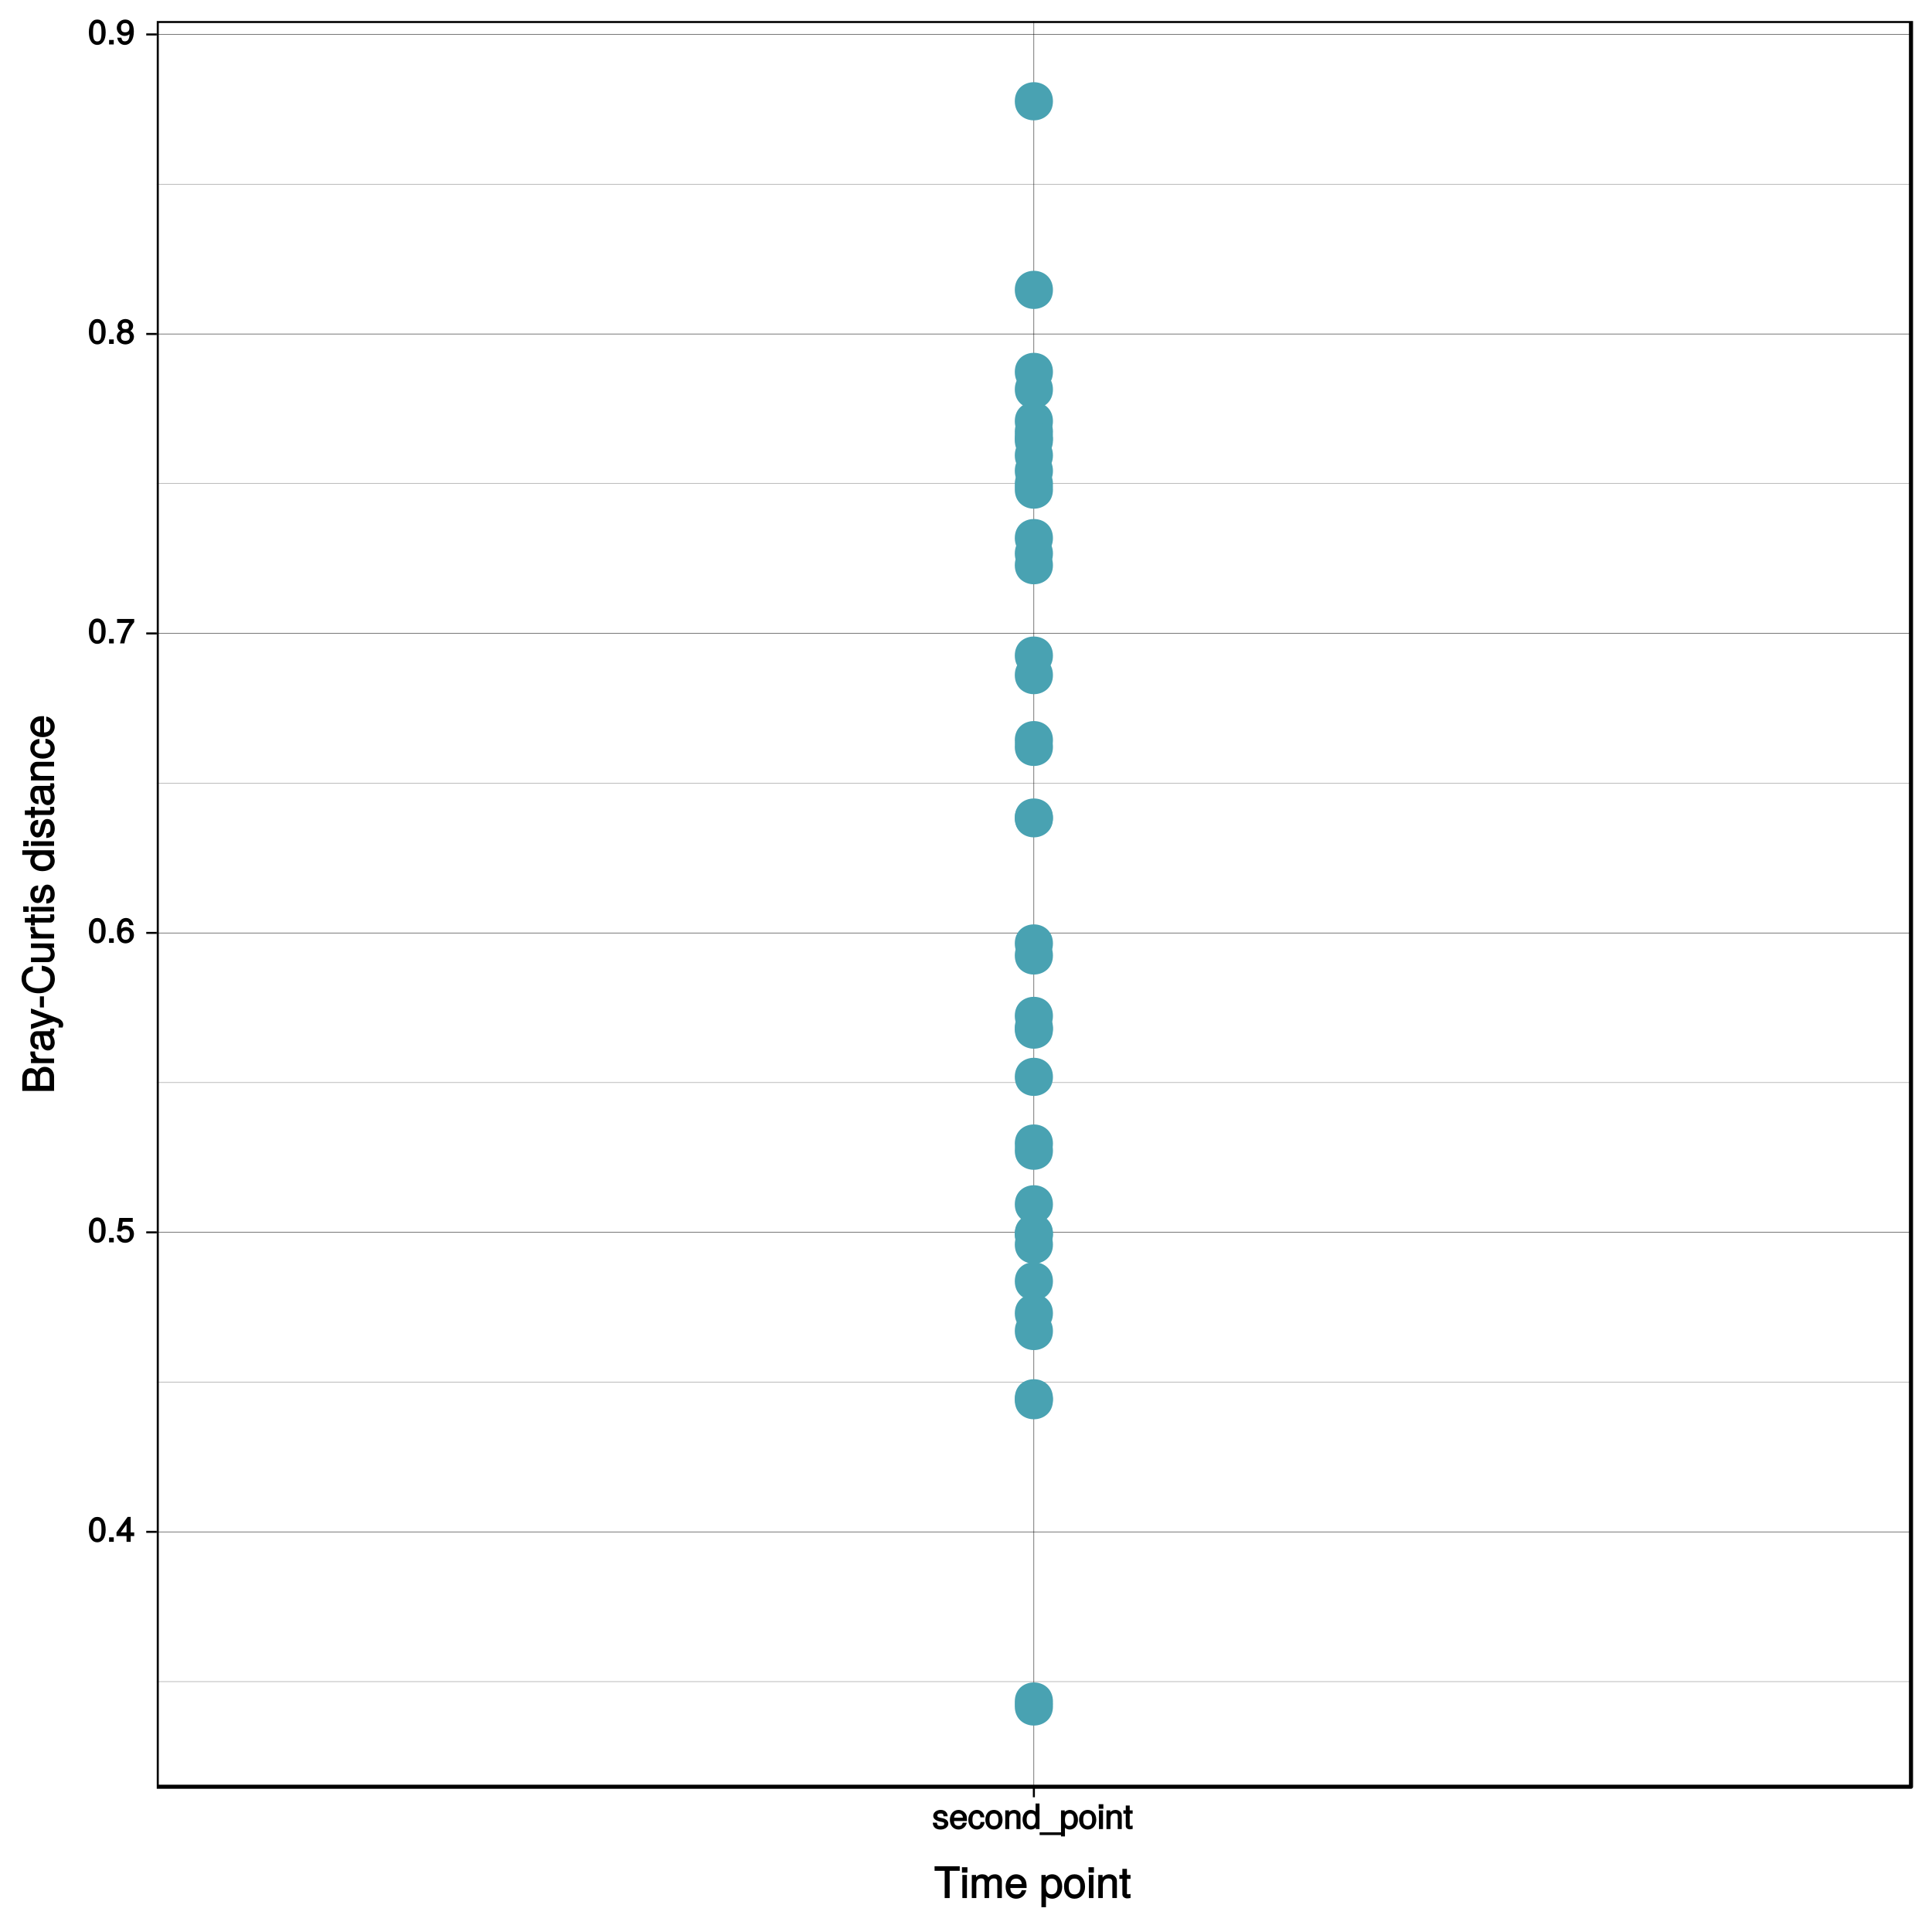 <?xml version="1.0" encoding="UTF-8"?>
<svg xmlns="http://www.w3.org/2000/svg" xmlns:xlink="http://www.w3.org/1999/xlink" width="504pt" height="504pt" viewBox="0 0 504 504" version="1.1">
<defs>
<g>
<symbol overflow="visible" id="glyph0-0">
<path style="stroke:none;" d=""/>
</symbol>
<symbol overflow="visible" id="glyph0-1">
<path style="stroke:none;" d="M 4.609 -3.125 C 4.609 -5.297 3.781 -6.5 2.422 -6.5 C 1.078 -6.5 0.219 -5.281 0.219 -3.188 C 0.219 -1.078 1.078 0.125 2.422 0.125 C 3.734 0.125 4.609 -1.078 4.609 -3.125 Z M 3.516 -3.203 C 3.516 -1.438 3.266 -0.781 2.406 -0.781 C 1.578 -0.781 1.312 -1.469 1.312 -3.172 C 1.312 -4.875 1.578 -5.547 2.422 -5.547 C 3.25 -5.547 3.516 -4.875 3.516 -3.203 Z M 3.516 -3.203 "/>
</symbol>
<symbol overflow="visible" id="glyph0-2">
<path style="stroke:none;" d="M 1.828 -0.125 L 1.828 -1.172 L 0.609 -1.172 L 0.609 0 L 1.828 0 Z M 1.828 -0.125 "/>
</symbol>
<symbol overflow="visible" id="glyph0-3">
<path style="stroke:none;" d="M 4.719 -1.625 L 4.719 -2.453 L 3.797 -2.453 L 3.797 -6.5 L 3 -6.5 L 0.094 -2.469 L 0.094 -1.5 L 2.719 -1.5 L 2.719 0 L 3.797 0 L 3.797 -1.5 L 4.719 -1.5 Z M 2.875 -2.453 L 1.203 -2.453 L 2.984 -4.953 L 2.719 -5.047 L 2.719 -2.453 Z M 2.875 -2.453 "/>
</symbol>
<symbol overflow="visible" id="glyph0-4">
<path style="stroke:none;" d="M 4.656 -2.203 C 4.656 -3.438 3.688 -4.375 2.5 -4.375 C 2.062 -4.375 1.594 -4.219 1.547 -4.188 L 1.719 -5.344 L 4.344 -5.344 L 4.344 -6.375 L 0.828 -6.375 L 0.328 -2.844 L 1.281 -2.844 C 1.688 -3.312 1.875 -3.422 2.359 -3.422 C 3.188 -3.422 3.562 -3.016 3.562 -2.094 C 3.562 -1.203 3.203 -0.812 2.359 -0.812 C 1.688 -0.812 1.422 -1.031 1.203 -1.859 L 0.125 -1.859 C 0.406 -0.5 1.266 0.125 2.375 0.125 C 3.641 0.125 4.656 -0.875 4.656 -2.203 Z M 4.656 -2.203 "/>
</symbol>
<symbol overflow="visible" id="glyph0-5">
<path style="stroke:none;" d="M 4.656 -2.062 C 4.656 -3.234 3.719 -4.141 2.609 -4.141 C 1.984 -4.141 1.391 -3.875 1.062 -3.406 L 1.312 -3.312 C 1.328 -4.844 1.672 -5.547 2.562 -5.547 C 3.109 -5.547 3.328 -5.344 3.469 -4.609 L 4.547 -4.609 C 4.375 -5.766 3.562 -6.5 2.609 -6.5 C 1.156 -6.5 0.219 -5.141 0.219 -2.969 C 0.219 -1.031 1.047 0.125 2.469 0.125 C 3.656 0.125 4.656 -0.844 4.656 -2.062 Z M 3.562 -2 C 3.562 -1.219 3.188 -0.812 2.484 -0.812 C 1.766 -0.812 1.359 -1.25 1.359 -2.047 C 1.359 -2.828 1.734 -3.188 2.5 -3.188 C 3.25 -3.188 3.562 -2.844 3.562 -2 Z M 3.562 -2 "/>
</symbol>
<symbol overflow="visible" id="glyph0-6">
<path style="stroke:none;" d="M 4.719 -5.594 L 4.719 -6.375 L 0.25 -6.375 L 0.25 -5.344 L 3.469 -5.344 C 2.422 -4 1.5 -2.078 1.016 0 L 2.156 0 C 2.531 -2.141 3.375 -3.938 4.719 -5.547 Z M 4.719 -5.594 "/>
</symbol>
<symbol overflow="visible" id="glyph0-7">
<path style="stroke:none;" d="M 4.656 -1.891 C 4.656 -2.594 4.156 -3.203 3.719 -3.422 C 4.188 -3.703 4.438 -4.109 4.438 -4.703 C 4.438 -5.688 3.531 -6.5 2.422 -6.5 C 1.312 -6.5 0.391 -5.688 0.391 -4.703 C 0.391 -4.125 0.641 -3.719 1.125 -3.422 C 0.672 -3.203 0.172 -2.594 0.172 -1.906 C 0.172 -0.75 1.188 0.125 2.422 0.125 C 3.656 0.125 4.656 -0.75 4.656 -1.891 Z M 3.344 -4.688 C 3.344 -4.109 3.062 -3.859 2.422 -3.859 C 1.766 -3.859 1.484 -4.109 1.484 -4.703 C 1.484 -5.297 1.766 -5.547 2.422 -5.547 C 3.078 -5.547 3.344 -5.297 3.344 -4.688 Z M 3.562 -1.875 C 3.562 -1.141 3.188 -0.812 2.406 -0.812 C 1.641 -0.812 1.266 -1.156 1.266 -1.875 C 1.266 -2.609 1.641 -2.938 2.422 -2.938 C 3.188 -2.938 3.562 -2.609 3.562 -1.875 Z M 3.562 -1.875 "/>
</symbol>
<symbol overflow="visible" id="glyph0-8">
<path style="stroke:none;" d="M 4.625 -3.391 C 4.625 -5.344 3.797 -6.5 2.375 -6.5 C 1.188 -6.5 0.172 -5.531 0.172 -4.297 C 0.172 -3.141 1.125 -2.219 2.25 -2.219 C 2.844 -2.219 3.375 -2.469 3.781 -2.953 L 3.516 -3.047 C 3.516 -1.531 3.172 -0.812 2.281 -0.812 C 1.734 -0.812 1.516 -1.031 1.359 -1.766 L 0.297 -1.766 C 0.453 -0.609 1.281 0.125 2.234 0.125 C 3.688 0.125 4.625 -1.234 4.625 -3.391 Z M 3.469 -4.312 C 3.469 -3.547 3.094 -3.172 2.344 -3.172 C 1.594 -3.172 1.281 -3.531 1.281 -4.359 C 1.281 -5.156 1.656 -5.562 2.359 -5.562 C 3.094 -5.562 3.469 -5.125 3.469 -4.312 Z M 3.469 -4.312 "/>
</symbol>
<symbol overflow="visible" id="glyph0-9">
<path style="stroke:none;" d="M 4.188 -1.422 C 4.188 -2.109 3.656 -2.594 2.734 -2.812 L 2.031 -2.969 C 1.438 -3.109 1.328 -3.172 1.328 -3.5 C 1.328 -3.922 1.562 -4.062 2.156 -4.062 C 2.75 -4.062 2.906 -3.938 2.922 -3.328 L 4 -3.328 C 4 -4.359 3.25 -5 2.188 -5 C 1.109 -5 0.25 -4.312 0.25 -3.469 C 0.25 -2.75 0.781 -2.266 1.875 -2 L 2.562 -1.844 C 3.062 -1.719 3.109 -1.703 3.109 -1.359 C 3.109 -0.938 2.844 -0.812 2.203 -0.812 C 1.547 -0.812 1.312 -0.828 1.203 -1.672 L 0.125 -1.672 C 0.172 -0.469 0.938 0.125 2.141 0.125 C 3.297 0.125 4.188 -0.531 4.188 -1.422 Z M 4.188 -1.422 "/>
</symbol>
<symbol overflow="visible" id="glyph0-10">
<path style="stroke:none;" d="M 4.656 -2.219 C 4.656 -2.891 4.609 -3.312 4.484 -3.656 C 4.172 -4.422 3.328 -5 2.469 -5 C 1.172 -5 0.188 -3.922 0.188 -2.406 C 0.188 -0.891 1.156 0.125 2.453 0.125 C 3.5 0.125 4.375 -0.594 4.594 -1.656 L 3.562 -1.656 C 3.312 -0.922 3.062 -0.812 2.469 -0.812 C 1.703 -0.812 1.281 -1.172 1.266 -2.094 L 4.656 -2.094 Z M 3.828 -2.781 C 3.828 -2.781 3.609 -2.938 3.641 -2.953 L 1.297 -2.953 C 1.344 -3.641 1.719 -4.062 2.453 -4.062 C 3.172 -4.062 3.578 -3.594 3.578 -2.875 Z M 3.828 -2.781 "/>
</symbol>
<symbol overflow="visible" id="glyph0-11">
<path style="stroke:none;" d="M 4.203 -1.844 L 3.328 -1.844 C 3.172 -0.969 2.953 -0.812 2.328 -0.812 C 1.516 -0.812 1.188 -1.297 1.188 -2.391 C 1.188 -3.547 1.516 -4.062 2.312 -4.062 C 2.922 -4.062 3.156 -3.828 3.266 -3.062 L 4.297 -3.062 C 4.203 -4.312 3.359 -5 2.328 -5 C 1.078 -5 0.109 -3.922 0.109 -2.391 C 0.109 -0.906 1.062 0.125 2.312 0.125 C 3.406 0.125 4.25 -0.656 4.359 -1.844 Z M 4.203 -1.844 "/>
</symbol>
<symbol overflow="visible" id="glyph0-12">
<path style="stroke:none;" d="M 4.641 -2.406 C 4.641 -4 3.719 -5 2.391 -5 C 1.094 -5 0.156 -3.984 0.156 -2.438 C 0.156 -0.891 1.094 0.125 2.406 0.125 C 3.688 0.125 4.641 -0.891 4.641 -2.406 Z M 3.562 -2.406 C 3.562 -1.328 3.203 -0.812 2.406 -0.812 C 1.578 -0.812 1.234 -1.312 1.234 -2.438 C 1.234 -3.547 1.578 -4.062 2.406 -4.062 C 3.234 -4.062 3.562 -3.547 3.562 -2.406 Z M 3.562 -2.406 "/>
</symbol>
<symbol overflow="visible" id="glyph0-13">
<path style="stroke:none;" d="M 4.438 -0.125 L 4.438 -3.609 C 4.438 -4.375 3.719 -5 2.828 -5 C 2.141 -5 1.578 -4.703 1.172 -4.062 L 1.438 -3.969 L 1.438 -4.875 L 0.453 -4.875 L 0.453 0 L 1.5 0 L 1.5 -2.672 C 1.5 -3.609 1.859 -4.094 2.609 -4.094 C 3.188 -4.094 3.391 -3.875 3.391 -3.328 L 3.391 0 L 4.438 0 Z M 4.438 -0.125 "/>
</symbol>
<symbol overflow="visible" id="glyph0-14">
<path style="stroke:none;" d="M 4.5 -0.125 L 4.5 -6.672 L 3.469 -6.672 L 3.469 -4.156 L 3.734 -4.25 C 3.422 -4.719 2.828 -5 2.203 -5 C 1.016 -5 0.078 -3.953 0.078 -2.484 C 0.078 -0.922 1 0.125 2.234 0.125 C 2.875 0.125 3.406 -0.141 3.812 -0.719 L 3.547 -0.812 L 3.547 0 L 4.5 0 Z M 3.469 -2.422 C 3.469 -1.359 3.109 -0.812 2.344 -0.812 C 1.531 -0.812 1.141 -1.359 1.141 -2.438 C 1.141 -3.516 1.531 -4.062 2.328 -4.062 C 3.125 -4.062 3.469 -3.484 3.469 -2.422 Z M 3.469 -2.422 "/>
</symbol>
<symbol overflow="visible" id="glyph0-15">
<path style="stroke:none;" d="M 5.234 1.422 L 5.234 0.859 L -0.359 0.859 L -0.359 1.562 L 5.234 1.562 Z M 5.234 1.422 "/>
</symbol>
<symbol overflow="visible" id="glyph0-16">
<path style="stroke:none;" d="M 4.75 -2.391 C 4.75 -3.938 3.844 -5 2.625 -5 C 2 -5 1.375 -4.688 1.031 -4.141 L 1.297 -4.047 L 1.297 -4.875 L 0.328 -4.875 L 0.328 1.922 L 1.359 1.922 L 1.359 -0.688 L 1.094 -0.594 C 1.484 -0.109 2.031 0.125 2.625 0.125 C 3.812 0.125 4.75 -0.922 4.75 -2.391 Z M 3.672 -2.406 C 3.672 -1.359 3.297 -0.812 2.5 -0.812 C 1.719 -0.812 1.359 -1.312 1.359 -2.406 C 1.359 -3.484 1.719 -4.062 2.5 -4.062 C 3.312 -4.062 3.672 -3.516 3.672 -2.406 Z M 3.672 -2.406 "/>
</symbol>
<symbol overflow="visible" id="glyph0-17">
<path style="stroke:none;" d="M 1.5 -0.125 L 1.5 -4.875 L 0.453 -4.875 L 0.453 0 L 1.5 0 Z M 1.594 -5.438 L 1.594 -6.484 L 0.375 -6.484 L 0.375 -5.297 L 1.594 -5.297 Z M 1.594 -5.438 "/>
</symbol>
<symbol overflow="visible" id="glyph0-18">
<path style="stroke:none;" d="M 2.391 -0.125 L 2.391 -0.922 C 2.141 -0.859 2.016 -0.844 1.875 -0.844 C 1.562 -0.844 1.625 -0.797 1.625 -1.125 L 1.625 -4.016 L 2.391 -4.016 L 2.391 -4.875 L 1.625 -4.875 L 1.625 -6.141 L 0.594 -6.141 L 0.594 -4.875 L -0.031 -4.875 L -0.031 -4.016 L 0.594 -4.016 L 0.594 -0.797 C 0.594 -0.328 1.062 0.062 1.641 0.062 C 1.812 0.062 1.984 0.047 2.391 -0.031 Z M 2.391 -0.125 "/>
</symbol>
<symbol overflow="visible" id="glyph1-0">
<path style="stroke:none;" d=""/>
</symbol>
<symbol overflow="visible" id="glyph1-1">
<path style="stroke:none;" d="M 6.656 -7.25 L 6.656 -8.297 L 0.094 -8.297 L 0.094 -7.109 L 2.734 -7.109 L 2.734 0 L 4.031 0 L 4.031 -7.109 L 6.656 -7.109 Z M 6.656 -7.25 "/>
</symbol>
<symbol overflow="visible" id="glyph1-2">
<path style="stroke:none;" d="M 1.812 -0.125 L 1.812 -6.031 L 0.625 -6.031 L 0.625 0 L 1.812 0 Z M 1.938 -6.766 L 1.938 -8.047 L 0.516 -8.047 L 0.516 -6.641 L 1.938 -6.641 Z M 1.938 -6.766 "/>
</symbol>
<symbol overflow="visible" id="glyph1-3">
<path style="stroke:none;" d="M 8.484 -0.125 L 8.484 -4.453 C 8.484 -5.484 7.781 -6.203 6.703 -6.203 C 5.938 -6.203 5.375 -5.922 4.953 -5.406 C 4.688 -5.891 4.141 -6.203 3.391 -6.203 C 2.625 -6.203 2.016 -5.875 1.516 -5.188 L 1.75 -5.078 L 1.75 -6.031 L 0.641 -6.031 L 0.641 0 L 1.828 0 L 1.828 -3.75 C 1.828 -4.594 2.297 -5.125 3.047 -5.125 C 3.734 -5.125 3.969 -4.844 3.969 -4.109 L 3.969 0 L 5.156 0 L 5.156 -3.75 C 5.156 -4.594 5.641 -5.125 6.391 -5.125 C 7.062 -5.125 7.297 -4.828 7.297 -4.109 L 7.297 0 L 8.484 0 Z M 8.484 -0.125 "/>
</symbol>
<symbol overflow="visible" id="glyph1-4">
<path style="stroke:none;" d="M 5.781 -2.75 C 5.781 -3.594 5.703 -4.109 5.547 -4.547 C 5.172 -5.484 4.156 -6.203 3.078 -6.203 C 1.469 -6.203 0.297 -4.875 0.297 -2.984 C 0.297 -1.094 1.438 0.172 3.062 0.172 C 4.375 0.172 5.422 -0.719 5.672 -2.031 L 4.5 -2.031 C 4.203 -1.125 3.828 -0.953 3.094 -0.953 C 2.141 -0.953 1.547 -1.438 1.531 -2.625 L 5.781 -2.625 Z M 4.75 -3.469 C 4.75 -3.469 4.562 -3.625 4.578 -3.641 L 1.562 -3.641 C 1.625 -4.516 2.141 -5.078 3.062 -5.078 C 3.969 -5.078 4.516 -4.469 4.516 -3.562 Z M 4.75 -3.469 "/>
</symbol>
<symbol overflow="visible" id="glyph1-5">
<path style="stroke:none;" d=""/>
</symbol>
<symbol overflow="visible" id="glyph1-6">
<path style="stroke:none;" d="M 5.891 -2.953 C 5.891 -4.891 4.812 -6.203 3.281 -6.203 C 2.5 -6.203 1.766 -5.812 1.344 -5.125 L 1.578 -5.031 L 1.578 -6.031 L 0.469 -6.031 L 0.469 2.391 L 1.656 2.391 L 1.656 -0.828 L 1.422 -0.719 C 1.906 -0.125 2.547 0.172 3.281 0.172 C 4.781 0.172 5.891 -1.125 5.891 -2.953 Z M 4.656 -2.984 C 4.656 -1.672 4.125 -0.969 3.125 -0.969 C 2.156 -0.969 1.656 -1.609 1.656 -2.969 C 1.656 -4.328 2.156 -5.078 3.125 -5.078 C 4.141 -5.078 4.656 -4.359 4.656 -2.984 Z M 4.656 -2.984 "/>
</symbol>
<symbol overflow="visible" id="glyph1-7">
<path style="stroke:none;" d="M 5.734 -2.969 C 5.734 -4.969 4.656 -6.203 2.984 -6.203 C 1.375 -6.203 0.25 -4.953 0.25 -3.016 C 0.25 -1.078 1.359 0.172 3 0.172 C 4.625 0.172 5.734 -1.078 5.734 -2.969 Z M 4.516 -2.984 C 4.516 -1.625 4.016 -0.953 3 -0.953 C 1.984 -0.953 1.484 -1.609 1.484 -3.016 C 1.484 -4.406 1.984 -5.078 3 -5.078 C 4.031 -5.078 4.516 -4.406 4.516 -2.984 Z M 4.516 -2.984 "/>
</symbol>
<symbol overflow="visible" id="glyph1-8">
<path style="stroke:none;" d="M 5.484 -0.125 L 5.484 -4.484 C 5.484 -5.438 4.641 -6.203 3.531 -6.203 C 2.672 -6.203 2.031 -5.828 1.516 -5.031 L 1.75 -4.922 L 1.75 -6.031 L 0.625 -6.031 L 0.625 0 L 1.812 0 L 1.812 -3.312 C 1.812 -4.484 2.328 -5.125 3.25 -5.125 C 3.984 -5.125 4.297 -4.812 4.297 -4.125 L 4.297 0 L 5.484 0 Z M 5.484 -0.125 "/>
</symbol>
<symbol overflow="visible" id="glyph1-9">
<path style="stroke:none;" d="M 2.922 -0.125 L 2.922 -1.078 C 2.672 -1.016 2.531 -1 2.359 -1 C 1.953 -1 1.984 -0.969 1.984 -1.375 L 1.984 -5.016 L 2.922 -5.016 L 2.922 -6.031 L 1.984 -6.031 L 1.984 -7.625 L 0.797 -7.625 L 0.797 -6.031 L 0.016 -6.031 L 0.016 -5.016 L 0.797 -5.016 L 0.797 -0.969 C 0.797 -0.391 1.328 0.078 2.047 0.078 C 2.266 0.078 2.484 0.062 2.922 -0.016 Z M 2.922 -0.125 "/>
</symbol>
<symbol overflow="visible" id="glyph2-0">
<path style="stroke:none;" d=""/>
</symbol>
<symbol overflow="visible" id="glyph2-1">
<path style="stroke:none;" d="M -2.422 -6.984 C -3.391 -6.984 -4.109 -6.406 -4.516 -5.391 L -4.234 -5.391 C -4.578 -6.109 -5.297 -6.641 -6.109 -6.641 C -7.281 -6.641 -8.297 -5.641 -8.297 -4.125 L -8.297 -0.719 L 0 -0.719 L 0 -4.484 C 0 -5.922 -1.094 -6.984 -2.422 -6.984 Z M -5.969 -5.328 C -5.156 -5.328 -4.844 -5 -4.844 -3.875 L -4.844 -2.031 L -7.109 -2.031 L -7.109 -3.875 C -7.109 -5 -6.781 -5.328 -5.969 -5.328 Z M -2.406 -5.688 C -1.641 -5.688 -1.172 -5.359 -1.172 -4.391 L -1.172 -2.031 L -3.656 -2.031 L -3.656 -4.391 C -3.656 -5.359 -3.188 -5.688 -2.406 -5.688 Z M -2.406 -5.688 "/>
</symbol>
<symbol overflow="visible" id="glyph2-2">
<path style="stroke:none;" d="M -5.094 -3.656 L -6.156 -3.656 C -6.188 -3.375 -6.203 -3.297 -6.203 -3.172 C -6.203 -2.578 -5.812 -2.031 -4.953 -1.5 L -4.844 -1.734 L -6.031 -1.734 L -6.031 -0.625 L 0 -0.625 L 0 -1.812 L -3.125 -1.812 C -4.422 -1.812 -4.938 -2.109 -4.969 -3.656 Z M -5.094 -3.656 "/>
</symbol>
<symbol overflow="visible" id="glyph2-3">
<path style="stroke:none;" d="M -0.156 -6.016 L -1.016 -6.016 C -0.969 -5.781 -0.969 -5.734 -0.969 -5.688 C -0.969 -5.375 -0.984 -5.328 -1.281 -5.328 L -4.484 -5.328 C -5.516 -5.328 -6.203 -4.438 -6.203 -3.031 C -6.203 -1.625 -5.516 -0.625 -4.062 -0.562 L -4.062 -1.766 C -4.891 -1.844 -5.078 -2.141 -5.078 -2.984 C -5.078 -3.812 -4.906 -4.141 -4.359 -4.141 L -4.109 -4.141 C -3.734 -4.141 -3.703 -4.047 -3.625 -3.328 C -3.453 -2.031 -3.406 -1.828 -3.266 -1.469 C -2.984 -0.797 -2.328 -0.312 -1.625 -0.312 C -0.578 -0.312 0.172 -1.188 0.172 -2.359 C 0.172 -3.094 -0.172 -3.891 -0.531 -4.234 C -0.375 -4.266 0.078 -4.812 0.078 -5.266 C 0.078 -5.438 0.062 -5.594 -0.062 -6.016 Z M -2.125 -4.141 C -1.297 -4.141 -0.906 -3.438 -0.906 -2.547 C -0.906 -1.844 -1.016 -1.547 -1.656 -1.547 C -2.25 -1.547 -2.391 -1.828 -2.531 -2.812 C -2.656 -3.766 -2.703 -3.969 -2.781 -4.141 Z M -2.125 -4.141 "/>
</symbol>
<symbol overflow="visible" id="glyph2-4">
<path style="stroke:none;" d="M -6.031 -5.266 L -6.031 -4.172 L -1.406 -2.531 L -1.406 -2.812 L -6.031 -1.281 L -6.031 -0.031 L -0.109 -2.031 L 0.797 -1.672 C 1.203 -1.516 1.219 -1.469 1.219 -1.078 C 1.219 -0.953 1.203 -0.797 1.141 -0.453 L 2.203 -0.453 C 2.328 -0.688 2.391 -0.969 2.391 -1.203 C 2.391 -1.859 1.906 -2.516 1.078 -2.828 L -6.031 -5.438 Z M -6.031 -5.266 "/>
</symbol>
<symbol overflow="visible" id="glyph2-5">
<path style="stroke:none;" d="M -2.766 -3.25 L -3.703 -3.25 L -3.703 -0.359 L -2.641 -0.359 L -2.641 -3.25 Z M -2.766 -3.25 "/>
</symbol>
<symbol overflow="visible" id="glyph2-6">
<path style="stroke:none;" d="M -3.203 -7.453 L -3.203 -6.266 C -1.547 -6 -0.984 -5.516 -0.984 -4.156 C -0.984 -2.562 -2.062 -1.688 -4.062 -1.688 C -6.109 -1.688 -7.312 -2.516 -7.312 -4.062 C -7.312 -5.328 -6.891 -5.844 -5.531 -6.125 L -5.531 -7.438 C -7.422 -7.094 -8.484 -5.953 -8.484 -4.188 C -8.484 -1.766 -6.391 -0.391 -4.047 -0.391 C -1.703 -0.391 0.203 -1.797 0.203 -4.141 C 0.203 -6.109 -0.969 -7.344 -3.203 -7.594 Z M -3.203 -7.453 "/>
</symbol>
<symbol overflow="visible" id="glyph2-7">
<path style="stroke:none;" d="M -0.125 -5.438 L -6.031 -5.438 L -6.031 -4.25 L -2.719 -4.25 C -1.547 -4.25 -0.906 -3.766 -0.906 -2.812 C -0.906 -2.094 -1.203 -1.766 -1.906 -1.766 L -6.031 -1.766 L -6.031 -0.578 L -1.547 -0.578 C -0.578 -0.578 0.172 -1.438 0.172 -2.547 C 0.172 -3.406 -0.172 -4.031 -0.922 -4.562 L -1.016 -4.328 L 0 -4.328 L 0 -5.438 Z M -0.125 -5.438 "/>
</symbol>
<symbol overflow="visible" id="glyph2-8">
<path style="stroke:none;" d="M -0.125 -2.922 L -1.078 -2.922 C -1.016 -2.672 -1 -2.531 -1 -2.359 C -1 -1.953 -0.969 -1.984 -1.375 -1.984 L -5.016 -1.984 L -5.016 -2.922 L -6.031 -2.922 L -6.031 -1.984 L -7.625 -1.984 L -7.625 -0.797 L -6.031 -0.797 L -6.031 -0.016 L -5.016 -0.016 L -5.016 -0.797 L -0.969 -0.797 C -0.391 -0.797 0.078 -1.328 0.078 -2.047 C 0.078 -2.266 0.062 -2.484 -0.016 -2.922 Z M -0.125 -2.922 "/>
</symbol>
<symbol overflow="visible" id="glyph2-9">
<path style="stroke:none;" d="M -0.125 -1.812 L -6.031 -1.812 L -6.031 -0.625 L 0 -0.625 L 0 -1.812 Z M -6.766 -1.938 L -8.047 -1.938 L -8.047 -0.516 L -6.641 -0.516 L -6.641 -1.938 Z M -6.766 -1.938 "/>
</symbol>
<symbol overflow="visible" id="glyph2-10">
<path style="stroke:none;" d="M -1.75 -5.188 C -2.609 -5.188 -3.172 -4.562 -3.453 -3.422 L -3.656 -2.547 C -3.844 -1.797 -3.938 -1.609 -4.344 -1.609 C -4.875 -1.609 -5.078 -1.953 -5.078 -2.688 C -5.078 -3.438 -4.891 -3.688 -4.156 -3.703 L -4.156 -4.953 C -5.422 -4.938 -6.203 -4.062 -6.203 -2.734 C -6.203 -1.391 -5.375 -0.375 -4.297 -0.375 C -3.406 -0.375 -2.844 -0.984 -2.516 -2.344 L -2.297 -3.203 C -2.141 -3.844 -2.094 -3.953 -1.672 -3.953 C -1.141 -3.953 -0.953 -3.547 -0.953 -2.75 C -0.953 -1.922 -1.016 -1.594 -2.031 -1.453 L -2.031 -0.234 C -0.562 -0.281 0.172 -1.172 0.172 -2.672 C 0.172 -4.125 -0.641 -5.188 -1.75 -5.188 Z M -1.75 -5.188 "/>
</symbol>
<symbol overflow="visible" id="glyph2-11">
<path style="stroke:none;" d=""/>
</symbol>
<symbol overflow="visible" id="glyph2-12">
<path style="stroke:none;" d="M -0.125 -5.578 L -8.297 -5.578 L -8.297 -4.391 L -5.172 -4.391 L -5.266 -4.625 C -5.859 -4.234 -6.203 -3.531 -6.203 -2.766 C -6.203 -1.266 -4.906 -0.141 -3.062 -0.141 C -1.125 -0.141 0.172 -1.25 0.172 -2.797 C 0.172 -3.594 -0.172 -4.219 -0.875 -4.719 L -0.984 -4.484 L 0 -4.484 L 0 -5.578 Z M -2.984 -4.391 C -1.656 -4.391 -0.969 -3.891 -0.969 -2.922 C -0.969 -1.906 -1.672 -1.375 -3.016 -1.375 C -4.359 -1.375 -5.078 -1.906 -5.078 -2.922 C -5.078 -3.906 -4.328 -4.391 -2.984 -4.391 Z M -2.984 -4.391 "/>
</symbol>
<symbol overflow="visible" id="glyph2-13">
<path style="stroke:none;" d="M -0.125 -5.484 L -4.484 -5.484 C -5.438 -5.484 -6.203 -4.641 -6.203 -3.531 C -6.203 -2.672 -5.828 -2.031 -5.031 -1.516 L -4.922 -1.75 L -6.031 -1.75 L -6.031 -0.625 L 0 -0.625 L 0 -1.812 L -3.312 -1.812 C -4.484 -1.812 -5.125 -2.328 -5.125 -3.25 C -5.125 -3.984 -4.812 -4.297 -4.125 -4.297 L 0 -4.297 L 0 -5.484 Z M -0.125 -5.484 "/>
</symbol>
<symbol overflow="visible" id="glyph2-14">
<path style="stroke:none;" d="M -2.25 -5.25 L -2.25 -4.203 C -1.188 -4.031 -0.953 -3.703 -0.953 -2.922 C -0.953 -1.906 -1.594 -1.438 -2.953 -1.438 C -4.406 -1.438 -5.078 -1.891 -5.078 -2.891 C -5.078 -3.656 -4.766 -4 -3.828 -4.141 L -3.828 -5.328 C -5.375 -5.203 -6.203 -4.188 -6.203 -2.906 C -6.203 -1.359 -4.875 -0.203 -2.953 -0.203 C -1.094 -0.203 0.172 -1.328 0.172 -2.891 C 0.172 -4.266 -0.797 -5.266 -2.25 -5.391 Z M -2.25 -5.25 "/>
</symbol>
<symbol overflow="visible" id="glyph2-15">
<path style="stroke:none;" d="M -2.75 -5.781 C -3.594 -5.781 -4.109 -5.703 -4.547 -5.547 C -5.484 -5.172 -6.203 -4.156 -6.203 -3.078 C -6.203 -1.469 -4.875 -0.297 -2.984 -0.297 C -1.094 -0.297 0.172 -1.438 0.172 -3.062 C 0.172 -4.375 -0.719 -5.422 -2.031 -5.672 L -2.031 -4.5 C -1.125 -4.203 -0.953 -3.828 -0.953 -3.094 C -0.953 -2.141 -1.438 -1.547 -2.625 -1.531 L -2.625 -5.781 Z M -3.469 -4.75 C -3.469 -4.75 -3.625 -4.562 -3.641 -4.578 L -3.641 -1.562 C -4.516 -1.625 -5.078 -2.141 -5.078 -3.062 C -5.078 -3.969 -4.469 -4.516 -3.562 -4.516 Z M -3.469 -4.75 "/>
</symbol>
</g>
<clipPath id="clip1">
  <path d="M 40.891 5.48 L 499 5.48 L 499 467 L 40.891 467 Z M 40.891 5.48 "/>
</clipPath>
<clipPath id="clip2">
  <path d="M 40.891 438 L 499 438 L 499 439 L 40.891 439 Z M 40.891 438 "/>
</clipPath>
<clipPath id="clip3">
  <path d="M 40.891 360 L 499 360 L 499 361 L 40.891 361 Z M 40.891 360 "/>
</clipPath>
<clipPath id="clip4">
  <path d="M 40.891 282 L 499 282 L 499 283 L 40.891 283 Z M 40.891 282 "/>
</clipPath>
<clipPath id="clip5">
  <path d="M 40.891 204 L 499 204 L 499 205 L 40.891 205 Z M 40.891 204 "/>
</clipPath>
<clipPath id="clip6">
  <path d="M 40.891 126 L 499 126 L 499 127 L 40.891 127 Z M 40.891 126 "/>
</clipPath>
<clipPath id="clip7">
  <path d="M 40.891 48 L 499 48 L 499 49 L 40.891 49 Z M 40.891 48 "/>
</clipPath>
<clipPath id="clip8">
  <path d="M 40.891 399 L 499 399 L 499 400 L 40.891 400 Z M 40.891 399 "/>
</clipPath>
<clipPath id="clip9">
  <path d="M 40.891 321 L 499 321 L 499 322 L 40.891 322 Z M 40.891 321 "/>
</clipPath>
<clipPath id="clip10">
  <path d="M 40.891 243 L 499 243 L 499 244 L 40.891 244 Z M 40.891 243 "/>
</clipPath>
<clipPath id="clip11">
  <path d="M 40.891 165 L 499 165 L 499 166 L 40.891 166 Z M 40.891 165 "/>
</clipPath>
<clipPath id="clip12">
  <path d="M 40.891 87 L 499 87 L 499 88 L 40.891 88 Z M 40.891 87 "/>
</clipPath>
<clipPath id="clip13">
  <path d="M 40.891 8 L 499 8 L 499 10 L 40.891 10 Z M 40.891 8 "/>
</clipPath>
<clipPath id="clip14">
  <path d="M 269 5.48 L 270 5.48 L 270 467 L 269 467 Z M 269 5.48 "/>
</clipPath>
<clipPath id="clip15">
  <path d="M 40.891 5.48 L 499.52 5.48 L 499.52 467 L 40.891 467 Z M 40.891 5.48 "/>
</clipPath>
</defs>
<g id="surface656">
<rect x="0" y="0" width="504" height="504" style="fill:rgb(100%,100%,100%);fill-opacity:1;stroke:none;"/>
<rect x="0" y="0" width="504" height="504" style="fill:rgb(100%,100%,100%);fill-opacity:1;stroke:none;"/>
<path style="fill:none;stroke-width:1.067;stroke-linecap:round;stroke-linejoin:round;stroke:rgb(100%,100%,100%);stroke-opacity:1;stroke-miterlimit:10;" d="M 0 504 L 504 504 L 504 0 L 0 0 Z M 0 504 "/>
<g clip-path="url(#clip1)" clip-rule="nonzero">
<path style=" stroke:none;fill-rule:nonzero;fill:rgb(100%,100%,100%);fill-opacity:1;" d="M 40.891 466.109 L 498.52 466.109 L 498.52 5.48 L 40.891 5.48 Z M 40.891 466.109 "/>
</g>
<g clip-path="url(#clip2)" clip-rule="nonzero">
<path style="fill:none;stroke-width:0.053;stroke-linecap:butt;stroke-linejoin:round;stroke:rgb(0%,0%,0%);stroke-opacity:1;stroke-miterlimit:10;" d="M 40.891 438.676 L 498.52 438.676 "/>
</g>
<g clip-path="url(#clip3)" clip-rule="nonzero">
<path style="fill:none;stroke-width:0.053;stroke-linecap:butt;stroke-linejoin:round;stroke:rgb(0%,0%,0%);stroke-opacity:1;stroke-miterlimit:10;" d="M 40.891 360.551 L 498.52 360.551 "/>
</g>
<g clip-path="url(#clip4)" clip-rule="nonzero">
<path style="fill:none;stroke-width:0.053;stroke-linecap:butt;stroke-linejoin:round;stroke:rgb(0%,0%,0%);stroke-opacity:1;stroke-miterlimit:10;" d="M 40.891 282.43 L 498.52 282.43 "/>
</g>
<g clip-path="url(#clip5)" clip-rule="nonzero">
<path style="fill:none;stroke-width:0.053;stroke-linecap:butt;stroke-linejoin:round;stroke:rgb(0%,0%,0%);stroke-opacity:1;stroke-miterlimit:10;" d="M 40.891 204.305 L 498.52 204.305 "/>
</g>
<g clip-path="url(#clip6)" clip-rule="nonzero">
<path style="fill:none;stroke-width:0.053;stroke-linecap:butt;stroke-linejoin:round;stroke:rgb(0%,0%,0%);stroke-opacity:1;stroke-miterlimit:10;" d="M 40.891 126.18 L 498.52 126.18 "/>
</g>
<g clip-path="url(#clip7)" clip-rule="nonzero">
<path style="fill:none;stroke-width:0.053;stroke-linecap:butt;stroke-linejoin:round;stroke:rgb(0%,0%,0%);stroke-opacity:1;stroke-miterlimit:10;" d="M 40.891 48.055 L 498.52 48.055 "/>
</g>
<g clip-path="url(#clip8)" clip-rule="nonzero">
<path style="fill:none;stroke-width:0.107;stroke-linecap:butt;stroke-linejoin:round;stroke:rgb(0%,0%,0%);stroke-opacity:1;stroke-miterlimit:10;" d="M 40.891 399.613 L 498.52 399.613 "/>
</g>
<g clip-path="url(#clip9)" clip-rule="nonzero">
<path style="fill:none;stroke-width:0.107;stroke-linecap:butt;stroke-linejoin:round;stroke:rgb(0%,0%,0%);stroke-opacity:1;stroke-miterlimit:10;" d="M 40.891 321.488 L 498.52 321.488 "/>
</g>
<g clip-path="url(#clip10)" clip-rule="nonzero">
<path style="fill:none;stroke-width:0.107;stroke-linecap:butt;stroke-linejoin:round;stroke:rgb(0%,0%,0%);stroke-opacity:1;stroke-miterlimit:10;" d="M 40.891 243.367 L 498.52 243.367 "/>
</g>
<g clip-path="url(#clip11)" clip-rule="nonzero">
<path style="fill:none;stroke-width:0.107;stroke-linecap:butt;stroke-linejoin:round;stroke:rgb(0%,0%,0%);stroke-opacity:1;stroke-miterlimit:10;" d="M 40.891 165.242 L 498.52 165.242 "/>
</g>
<g clip-path="url(#clip12)" clip-rule="nonzero">
<path style="fill:none;stroke-width:0.107;stroke-linecap:butt;stroke-linejoin:round;stroke:rgb(0%,0%,0%);stroke-opacity:1;stroke-miterlimit:10;" d="M 40.891 87.117 L 498.52 87.117 "/>
</g>
<g clip-path="url(#clip13)" clip-rule="nonzero">
<path style="fill:none;stroke-width:0.107;stroke-linecap:butt;stroke-linejoin:round;stroke:rgb(0%,0%,0%);stroke-opacity:1;stroke-miterlimit:10;" d="M 40.891 8.992 L 498.52 8.992 "/>
</g>
<g clip-path="url(#clip14)" clip-rule="nonzero">
<path style="fill:none;stroke-width:0.107;stroke-linecap:butt;stroke-linejoin:round;stroke:rgb(0%,0%,0%);stroke-opacity:1;stroke-miterlimit:10;" d="M 269.707 466.109 L 269.707 5.48 "/>
</g>
<path style="fill-rule:nonzero;fill:rgb(28.627%,63.529%,69.804%);fill-opacity:1;stroke-width:0.709;stroke-linecap:round;stroke-linejoin:round;stroke:rgb(28.627%,63.529%,69.804%);stroke-opacity:1;stroke-miterlimit:10;" d="M 274.328 114.156 C 274.328 120.316 265.082 120.316 265.082 114.156 C 265.082 107.992 274.328 107.992 274.328 114.156 "/>
<path style="fill-rule:nonzero;fill:rgb(28.627%,63.529%,69.804%);fill-opacity:1;stroke-width:0.709;stroke-linecap:round;stroke-linejoin:round;stroke:rgb(28.627%,63.529%,69.804%);stroke-opacity:1;stroke-miterlimit:10;" d="M 274.328 280.922 C 274.328 287.086 265.082 287.086 265.082 280.922 C 265.082 274.758 274.328 274.758 274.328 280.922 "/>
<path style="fill-rule:nonzero;fill:rgb(28.627%,63.529%,69.804%);fill-opacity:1;stroke-width:0.709;stroke-linecap:round;stroke-linejoin:round;stroke:rgb(28.627%,63.529%,69.804%);stroke-opacity:1;stroke-miterlimit:10;" d="M 274.328 122.836 C 274.328 129 265.082 129 265.082 122.836 C 265.082 116.672 274.328 116.672 274.328 122.836 "/>
<path style="fill-rule:nonzero;fill:rgb(28.627%,63.529%,69.804%);fill-opacity:1;stroke-width:0.709;stroke-linecap:round;stroke-linejoin:round;stroke:rgb(28.627%,63.529%,69.804%);stroke-opacity:1;stroke-miterlimit:10;" d="M 274.328 300.191 C 274.328 306.355 265.082 306.355 265.082 300.191 C 265.082 294.027 274.328 294.027 274.328 300.191 "/>
<path style="fill-rule:nonzero;fill:rgb(28.627%,63.529%,69.804%);fill-opacity:1;stroke-width:0.709;stroke-linecap:round;stroke-linejoin:round;stroke:rgb(28.627%,63.529%,69.804%);stroke-opacity:1;stroke-miterlimit:10;" d="M 274.328 265.012 C 274.328 271.176 265.082 271.176 265.082 265.012 C 265.082 258.852 274.328 258.852 274.328 265.012 "/>
<path style="fill-rule:nonzero;fill:rgb(28.627%,63.529%,69.804%);fill-opacity:1;stroke-width:0.709;stroke-linecap:round;stroke-linejoin:round;stroke:rgb(28.627%,63.529%,69.804%);stroke-opacity:1;stroke-miterlimit:10;" d="M 274.328 365.27 C 274.328 371.434 265.082 371.434 265.082 365.27 C 265.082 359.105 274.328 359.105 274.328 365.27 "/>
<path style="fill-rule:nonzero;fill:rgb(28.627%,63.529%,69.804%);fill-opacity:1;stroke-width:0.709;stroke-linecap:round;stroke-linejoin:round;stroke:rgb(28.627%,63.529%,69.804%);stroke-opacity:1;stroke-miterlimit:10;" d="M 274.328 144.391 C 274.328 150.551 265.082 150.551 265.082 144.391 C 265.082 138.227 274.328 138.227 274.328 144.391 "/>
<path style="fill-rule:nonzero;fill:rgb(28.627%,63.529%,69.804%);fill-opacity:1;stroke-width:0.709;stroke-linecap:round;stroke-linejoin:round;stroke:rgb(28.627%,63.529%,69.804%);stroke-opacity:1;stroke-miterlimit:10;" d="M 274.328 445.172 C 274.328 451.336 265.082 451.336 265.082 445.172 C 265.082 439.008 274.328 439.008 274.328 445.172 "/>
<path style="fill-rule:nonzero;fill:rgb(28.627%,63.529%,69.804%);fill-opacity:1;stroke-width:0.709;stroke-linecap:round;stroke-linejoin:round;stroke:rgb(28.627%,63.529%,69.804%);stroke-opacity:1;stroke-miterlimit:10;" d="M 274.328 298.312 C 274.328 304.477 265.082 304.477 265.082 298.312 C 265.082 292.152 274.328 292.152 274.328 298.312 "/>
<path style="fill-rule:nonzero;fill:rgb(28.627%,63.529%,69.804%);fill-opacity:1;stroke-width:0.709;stroke-linecap:round;stroke-linejoin:round;stroke:rgb(28.627%,63.529%,69.804%);stroke-opacity:1;stroke-miterlimit:10;" d="M 274.328 334.246 C 274.328 340.406 265.082 340.406 265.082 334.246 C 265.082 328.082 274.328 328.082 274.328 334.246 "/>
<path style="fill-rule:nonzero;fill:rgb(28.627%,63.529%,69.804%);fill-opacity:1;stroke-width:0.709;stroke-linecap:round;stroke-linejoin:round;stroke:rgb(28.627%,63.529%,69.804%);stroke-opacity:1;stroke-miterlimit:10;" d="M 274.328 140.371 C 274.328 146.531 265.082 146.531 265.082 140.371 C 265.082 134.207 274.328 134.207 274.328 140.371 "/>
<path style="fill-rule:nonzero;fill:rgb(28.627%,63.529%,69.804%);fill-opacity:1;stroke-width:0.709;stroke-linecap:round;stroke-linejoin:round;stroke:rgb(28.627%,63.529%,69.804%);stroke-opacity:1;stroke-miterlimit:10;" d="M 274.328 443.871 C 274.328 450.035 265.082 450.035 265.082 443.871 C 265.082 437.707 274.328 437.707 274.328 443.871 "/>
<path style="fill-rule:nonzero;fill:rgb(28.627%,63.529%,69.804%);fill-opacity:1;stroke-width:0.709;stroke-linecap:round;stroke-linejoin:round;stroke:rgb(28.627%,63.529%,69.804%);stroke-opacity:1;stroke-miterlimit:10;" d="M 274.328 268.094 C 274.328 274.258 265.082 274.258 265.082 268.094 C 265.082 261.934 274.328 261.934 274.328 268.094 "/>
<path style="fill-rule:nonzero;fill:rgb(28.627%,63.529%,69.804%);fill-opacity:1;stroke-width:0.709;stroke-linecap:round;stroke-linejoin:round;stroke:rgb(28.627%,63.529%,69.804%);stroke-opacity:1;stroke-miterlimit:10;" d="M 274.328 118.801 C 274.328 124.965 265.082 124.965 265.082 118.801 C 265.082 112.641 274.328 112.641 274.328 118.801 "/>
<path style="fill-rule:nonzero;fill:rgb(28.627%,63.529%,69.804%);fill-opacity:1;stroke-width:0.709;stroke-linecap:round;stroke-linejoin:round;stroke:rgb(28.627%,63.529%,69.804%);stroke-opacity:1;stroke-miterlimit:10;" d="M 274.328 176.117 C 274.328 182.281 265.082 182.281 265.082 176.117 C 265.082 169.957 274.328 169.957 274.328 176.117 "/>
<path style="fill-rule:nonzero;fill:rgb(28.627%,63.529%,69.804%);fill-opacity:1;stroke-width:0.709;stroke-linecap:round;stroke-linejoin:round;stroke:rgb(28.627%,63.529%,69.804%);stroke-opacity:1;stroke-miterlimit:10;" d="M 274.328 171.023 C 274.328 177.188 265.082 177.188 265.082 171.023 C 265.082 164.863 274.328 164.863 274.328 171.023 "/>
<path style="fill-rule:nonzero;fill:rgb(28.627%,63.529%,69.804%);fill-opacity:1;stroke-width:0.709;stroke-linecap:round;stroke-linejoin:round;stroke:rgb(28.627%,63.529%,69.804%);stroke-opacity:1;stroke-miterlimit:10;" d="M 274.328 112.613 C 274.328 118.777 265.082 118.777 265.082 112.613 C 265.082 106.449 274.328 106.449 274.328 112.613 "/>
<path style="fill-rule:nonzero;fill:rgb(28.627%,63.529%,69.804%);fill-opacity:1;stroke-width:0.709;stroke-linecap:round;stroke-linejoin:round;stroke:rgb(28.627%,63.529%,69.804%);stroke-opacity:1;stroke-miterlimit:10;" d="M 274.328 246.117 C 274.328 252.281 265.082 252.281 265.082 246.117 C 265.082 239.957 274.328 239.957 274.328 246.117 "/>
<path style="fill-rule:nonzero;fill:rgb(28.627%,63.529%,69.804%);fill-opacity:1;stroke-width:0.709;stroke-linecap:round;stroke-linejoin:round;stroke:rgb(28.627%,63.529%,69.804%);stroke-opacity:1;stroke-miterlimit:10;" d="M 274.328 26.418 C 274.328 32.582 265.082 32.582 265.082 26.418 C 265.082 20.254 274.328 20.254 274.328 26.418 "/>
<path style="fill-rule:nonzero;fill:rgb(28.627%,63.529%,69.804%);fill-opacity:1;stroke-width:0.709;stroke-linecap:round;stroke-linejoin:round;stroke:rgb(28.627%,63.529%,69.804%);stroke-opacity:1;stroke-miterlimit:10;" d="M 274.328 364.766 C 274.328 370.93 265.082 370.93 265.082 364.766 C 265.082 358.605 274.328 358.605 274.328 364.766 "/>
<path style="fill-rule:nonzero;fill:rgb(28.627%,63.529%,69.804%);fill-opacity:1;stroke-width:0.709;stroke-linecap:round;stroke-linejoin:round;stroke:rgb(28.627%,63.529%,69.804%);stroke-opacity:1;stroke-miterlimit:10;" d="M 274.328 213.273 C 274.328 219.438 265.082 219.438 265.082 213.273 C 265.082 207.109 274.328 207.109 274.328 213.273 "/>
<path style="fill-rule:nonzero;fill:rgb(28.627%,63.529%,69.804%);fill-opacity:1;stroke-width:0.709;stroke-linecap:round;stroke-linejoin:round;stroke:rgb(28.627%,63.529%,69.804%);stroke-opacity:1;stroke-miterlimit:10;" d="M 274.328 342.594 C 274.328 348.754 265.082 348.754 265.082 342.594 C 265.082 336.43 274.328 336.43 274.328 342.594 "/>
<path style="fill-rule:nonzero;fill:rgb(28.627%,63.529%,69.804%);fill-opacity:1;stroke-width:0.709;stroke-linecap:round;stroke-linejoin:round;stroke:rgb(28.627%,63.529%,69.804%);stroke-opacity:1;stroke-miterlimit:10;" d="M 274.328 194.848 C 274.328 201.012 265.082 201.012 265.082 194.848 C 265.082 188.684 274.328 188.684 274.328 194.848 "/>
<path style="fill-rule:nonzero;fill:rgb(28.627%,63.529%,69.804%);fill-opacity:1;stroke-width:0.709;stroke-linecap:round;stroke-linejoin:round;stroke:rgb(28.627%,63.529%,69.804%);stroke-opacity:1;stroke-miterlimit:10;" d="M 274.328 347.227 C 274.328 353.387 265.082 353.387 265.082 347.227 C 265.082 341.062 274.328 341.062 274.328 347.227 "/>
<path style="fill-rule:nonzero;fill:rgb(28.627%,63.529%,69.804%);fill-opacity:1;stroke-width:0.709;stroke-linecap:round;stroke-linejoin:round;stroke:rgb(28.627%,63.529%,69.804%);stroke-opacity:1;stroke-miterlimit:10;" d="M 274.328 322.039 C 274.328 328.203 265.082 328.203 265.082 322.039 C 265.082 315.875 274.328 315.875 274.328 322.039 "/>
<path style="fill-rule:nonzero;fill:rgb(28.627%,63.529%,69.804%);fill-opacity:1;stroke-width:0.709;stroke-linecap:round;stroke-linejoin:round;stroke:rgb(28.627%,63.529%,69.804%);stroke-opacity:1;stroke-miterlimit:10;" d="M 274.328 126.262 C 274.328 132.426 265.082 132.426 265.082 126.262 C 265.082 120.102 274.328 120.102 274.328 126.262 "/>
<path style="fill-rule:nonzero;fill:rgb(28.627%,63.529%,69.804%);fill-opacity:1;stroke-width:0.709;stroke-linecap:round;stroke-linejoin:round;stroke:rgb(28.627%,63.529%,69.804%);stroke-opacity:1;stroke-miterlimit:10;" d="M 274.328 109.859 C 274.328 116.02 265.082 116.02 265.082 109.859 C 265.082 103.695 274.328 103.695 274.328 109.859 "/>
<path style="fill-rule:nonzero;fill:rgb(28.627%,63.529%,69.804%);fill-opacity:1;stroke-width:0.709;stroke-linecap:round;stroke-linejoin:round;stroke:rgb(28.627%,63.529%,69.804%);stroke-opacity:1;stroke-miterlimit:10;" d="M 274.328 127.73 C 274.328 133.895 265.082 133.895 265.082 127.73 C 265.082 121.566 274.328 121.566 274.328 127.73 "/>
<path style="fill-rule:nonzero;fill:rgb(28.627%,63.529%,69.804%);fill-opacity:1;stroke-width:0.709;stroke-linecap:round;stroke-linejoin:round;stroke:rgb(28.627%,63.529%,69.804%);stroke-opacity:1;stroke-miterlimit:10;" d="M 274.328 324.676 C 274.328 330.84 265.082 330.84 265.082 324.676 C 265.082 318.512 274.328 318.512 274.328 324.676 "/>
<path style="fill-rule:nonzero;fill:rgb(28.627%,63.529%,69.804%);fill-opacity:1;stroke-width:0.709;stroke-linecap:round;stroke-linejoin:round;stroke:rgb(28.627%,63.529%,69.804%);stroke-opacity:1;stroke-miterlimit:10;" d="M 274.328 314.164 C 274.328 320.328 265.082 320.328 265.082 314.164 C 265.082 308.004 274.328 308.004 274.328 314.164 "/>
<path style="fill-rule:nonzero;fill:rgb(28.627%,63.529%,69.804%);fill-opacity:1;stroke-width:0.709;stroke-linecap:round;stroke-linejoin:round;stroke:rgb(28.627%,63.529%,69.804%);stroke-opacity:1;stroke-miterlimit:10;" d="M 274.328 75.621 C 274.328 81.785 265.082 81.785 265.082 75.621 C 265.082 69.457 274.328 69.457 274.328 75.621 "/>
<path style="fill-rule:nonzero;fill:rgb(28.627%,63.529%,69.804%);fill-opacity:1;stroke-width:0.709;stroke-linecap:round;stroke-linejoin:round;stroke:rgb(28.627%,63.529%,69.804%);stroke-opacity:1;stroke-miterlimit:10;" d="M 274.328 193.082 C 274.328 199.246 265.082 199.246 265.082 193.082 C 265.082 186.918 274.328 186.918 274.328 193.082 "/>
<path style="fill-rule:nonzero;fill:rgb(28.627%,63.529%,69.804%);fill-opacity:1;stroke-width:0.709;stroke-linecap:round;stroke-linejoin:round;stroke:rgb(28.627%,63.529%,69.804%);stroke-opacity:1;stroke-miterlimit:10;" d="M 274.328 97.02 C 274.328 103.184 265.082 103.184 265.082 97.02 C 265.082 90.855 274.328 90.855 274.328 97.02 "/>
<path style="fill-rule:nonzero;fill:rgb(28.627%,63.529%,69.804%);fill-opacity:1;stroke-width:0.709;stroke-linecap:round;stroke-linejoin:round;stroke:rgb(28.627%,63.529%,69.804%);stroke-opacity:1;stroke-miterlimit:10;" d="M 274.328 101.605 C 274.328 107.77 265.082 107.77 265.082 101.605 C 265.082 95.441 274.328 95.441 274.328 101.605 "/>
<path style="fill-rule:nonzero;fill:rgb(28.627%,63.529%,69.804%);fill-opacity:1;stroke-width:0.709;stroke-linecap:round;stroke-linejoin:round;stroke:rgb(28.627%,63.529%,69.804%);stroke-opacity:1;stroke-miterlimit:10;" d="M 274.328 147.449 C 274.328 153.613 265.082 153.613 265.082 147.449 C 265.082 141.285 274.328 141.285 274.328 147.449 "/>
<path style="fill-rule:nonzero;fill:rgb(28.627%,63.529%,69.804%);fill-opacity:1;stroke-width:0.709;stroke-linecap:round;stroke-linejoin:round;stroke:rgb(28.627%,63.529%,69.804%);stroke-opacity:1;stroke-miterlimit:10;" d="M 274.328 213.465 C 274.328 219.629 265.082 219.629 265.082 213.465 C 265.082 207.301 274.328 207.301 274.328 213.465 "/>
<path style="fill-rule:nonzero;fill:rgb(28.627%,63.529%,69.804%);fill-opacity:1;stroke-width:0.709;stroke-linecap:round;stroke-linejoin:round;stroke:rgb(28.627%,63.529%,69.804%);stroke-opacity:1;stroke-miterlimit:10;" d="M 274.328 249.254 C 274.328 255.418 265.082 255.418 265.082 249.254 C 265.082 243.09 274.328 243.09 274.328 249.254 "/>
<path style="fill-rule:nonzero;fill:rgb(28.627%,63.529%,69.804%);fill-opacity:1;stroke-width:0.709;stroke-linecap:round;stroke-linejoin:round;stroke:rgb(28.627%,63.529%,69.804%);stroke-opacity:1;stroke-miterlimit:10;" d="M 274.328 268.598 C 274.328 274.762 265.082 274.762 265.082 268.598 C 265.082 262.434 274.328 262.434 274.328 268.598 "/>
<path style="fill-rule:nonzero;fill:rgb(28.627%,63.529%,69.804%);fill-opacity:1;stroke-width:0.709;stroke-linecap:round;stroke-linejoin:round;stroke:rgb(28.627%,63.529%,69.804%);stroke-opacity:1;stroke-miterlimit:10;" d="M 274.328 114.906 C 274.328 121.07 265.082 121.07 265.082 114.906 C 265.082 108.742 274.328 108.742 274.328 114.906 "/>
<path style="fill-rule:nonzero;fill:rgb(28.627%,63.529%,69.804%);fill-opacity:1;stroke-width:0.709;stroke-linecap:round;stroke-linejoin:round;stroke:rgb(28.627%,63.529%,69.804%);stroke-opacity:1;stroke-miterlimit:10;" d="M 274.328 321.738 C 274.328 327.902 265.082 327.902 265.082 321.738 C 265.082 315.574 274.328 315.574 274.328 321.738 "/>
<g clip-path="url(#clip15)" clip-rule="nonzero">
<path style="fill:none;stroke-width:1.067;stroke-linecap:round;stroke-linejoin:round;stroke:rgb(0%,0%,0%);stroke-opacity:1;stroke-miterlimit:10;" d="M 40.891 466.109 L 498.52 466.109 L 498.52 5.48 L 40.891 5.48 Z M 40.891 466.109 "/>
</g>
<g style="fill:rgb(0%,0%,0%);fill-opacity:1;">
  <use xlink:href="#glyph0-1" x="22.957" y="402.216"/>
  <use xlink:href="#glyph0-2" x="27.848" y="402.216"/>
  <use xlink:href="#glyph0-3" x="30.293" y="402.216"/>
</g>
<g style="fill:rgb(0%,0%,0%);fill-opacity:1;">
  <use xlink:href="#glyph0-1" x="22.957" y="324.091"/>
  <use xlink:href="#glyph0-2" x="27.848" y="324.091"/>
  <use xlink:href="#glyph0-4" x="30.293" y="324.091"/>
</g>
<g style="fill:rgb(0%,0%,0%);fill-opacity:1;">
  <use xlink:href="#glyph0-1" x="22.957" y="245.97"/>
  <use xlink:href="#glyph0-2" x="27.848" y="245.97"/>
  <use xlink:href="#glyph0-5" x="30.293" y="245.97"/>
</g>
<g style="fill:rgb(0%,0%,0%);fill-opacity:1;">
  <use xlink:href="#glyph0-1" x="22.957" y="167.845"/>
  <use xlink:href="#glyph0-2" x="27.848" y="167.845"/>
  <use xlink:href="#glyph0-6" x="30.293" y="167.845"/>
</g>
<g style="fill:rgb(0%,0%,0%);fill-opacity:1;">
  <use xlink:href="#glyph0-1" x="22.957" y="89.72"/>
  <use xlink:href="#glyph0-2" x="27.848" y="89.72"/>
  <use xlink:href="#glyph0-7" x="30.293" y="89.72"/>
</g>
<g style="fill:rgb(0%,0%,0%);fill-opacity:1;">
  <use xlink:href="#glyph0-1" x="22.957" y="11.595"/>
  <use xlink:href="#glyph0-2" x="27.848" y="11.595"/>
  <use xlink:href="#glyph0-8" x="30.293" y="11.595"/>
</g>
<path style="fill:none;stroke-width:0.533;stroke-linecap:butt;stroke-linejoin:round;stroke:rgb(0%,0%,0%);stroke-opacity:1;stroke-miterlimit:10;" d="M 38.152 399.613 L 40.891 399.613 "/>
<path style="fill:none;stroke-width:0.533;stroke-linecap:butt;stroke-linejoin:round;stroke:rgb(0%,0%,0%);stroke-opacity:1;stroke-miterlimit:10;" d="M 38.152 321.488 L 40.891 321.488 "/>
<path style="fill:none;stroke-width:0.533;stroke-linecap:butt;stroke-linejoin:round;stroke:rgb(0%,0%,0%);stroke-opacity:1;stroke-miterlimit:10;" d="M 38.152 243.367 L 40.891 243.367 "/>
<path style="fill:none;stroke-width:0.533;stroke-linecap:butt;stroke-linejoin:round;stroke:rgb(0%,0%,0%);stroke-opacity:1;stroke-miterlimit:10;" d="M 38.152 165.242 L 40.891 165.242 "/>
<path style="fill:none;stroke-width:0.533;stroke-linecap:butt;stroke-linejoin:round;stroke:rgb(0%,0%,0%);stroke-opacity:1;stroke-miterlimit:10;" d="M 38.152 87.117 L 40.891 87.117 "/>
<path style="fill:none;stroke-width:0.533;stroke-linecap:butt;stroke-linejoin:round;stroke:rgb(0%,0%,0%);stroke-opacity:1;stroke-miterlimit:10;" d="M 38.152 8.992 L 40.891 8.992 "/>
<path style="fill:none;stroke-width:0.533;stroke-linecap:butt;stroke-linejoin:round;stroke:rgb(0%,0%,0%);stroke-opacity:1;stroke-miterlimit:10;" d="M 269.707 468.848 L 269.707 466.109 "/>
<g style="fill:rgb(0%,0%,0%);fill-opacity:1;">
  <use xlink:href="#glyph0-9" x="243.207" y="477.146"/>
  <use xlink:href="#glyph0-10" x="247.605" y="477.146"/>
  <use xlink:href="#glyph0-11" x="252.496" y="477.146"/>
  <use xlink:href="#glyph0-12" x="256.895" y="477.146"/>
  <use xlink:href="#glyph0-13" x="261.785" y="477.146"/>
  <use xlink:href="#glyph0-14" x="266.676" y="477.146"/>
  <use xlink:href="#glyph0-15" x="271.566" y="477.146"/>
  <use xlink:href="#glyph0-16" x="276.457" y="477.146"/>
  <use xlink:href="#glyph0-12" x="281.348" y="477.146"/>
  <use xlink:href="#glyph0-17" x="286.238" y="477.146"/>
  <use xlink:href="#glyph0-13" x="288.191" y="477.146"/>
  <use xlink:href="#glyph0-18" x="293.082" y="477.146"/>
</g>
<g style="fill:rgb(0%,0%,0%);fill-opacity:1;">
  <use xlink:href="#glyph1-1" x="243.707" y="495.147"/>
  <use xlink:href="#glyph1-2" x="250.428" y="495.147"/>
  <use xlink:href="#glyph1-3" x="252.87" y="495.147"/>
  <use xlink:href="#glyph1-4" x="262.033" y="495.147"/>
  <use xlink:href="#glyph1-5" x="268.149" y="495.147"/>
  <use xlink:href="#glyph1-6" x="271.207" y="495.147"/>
  <use xlink:href="#glyph1-7" x="277.323" y="495.147"/>
  <use xlink:href="#glyph1-2" x="283.439" y="495.147"/>
  <use xlink:href="#glyph1-8" x="285.882" y="495.147"/>
  <use xlink:href="#glyph1-9" x="291.998" y="495.147"/>
</g>
<g style="fill:rgb(0%,0%,0%);fill-opacity:1;">
  <use xlink:href="#glyph2-1" x="14.108" y="285.293"/>
  <use xlink:href="#glyph2-2" x="14.108" y="277.956"/>
  <use xlink:href="#glyph2-3" x="14.108" y="274.348"/>
  <use xlink:href="#glyph2-4" x="14.108" y="268.506"/>
  <use xlink:href="#glyph2-5" x="14.108" y="263.17"/>
  <use xlink:href="#glyph2-6" x="14.108" y="259.507"/>
  <use xlink:href="#glyph2-7" x="14.108" y="251.564"/>
  <use xlink:href="#glyph2-2" x="14.108" y="245.448"/>
  <use xlink:href="#glyph2-8" x="14.108" y="241.456"/>
  <use xlink:href="#glyph2-9" x="14.108" y="238.398"/>
  <use xlink:href="#glyph2-10" x="14.108" y="235.956"/>
  <use xlink:href="#glyph2-11" x="14.108" y="230.456"/>
  <use xlink:href="#glyph2-12" x="14.108" y="227.398"/>
  <use xlink:href="#glyph2-9" x="14.108" y="221.282"/>
  <use xlink:href="#glyph2-10" x="14.108" y="218.84"/>
  <use xlink:href="#glyph2-8" x="14.108" y="213.395"/>
  <use xlink:href="#glyph2-3" x="14.108" y="210.337"/>
  <use xlink:href="#glyph2-13" x="14.108" y="204.221"/>
  <use xlink:href="#glyph2-14" x="14.108" y="198.104"/>
  <use xlink:href="#glyph2-15" x="14.108" y="192.604"/>
</g>
</g>
</svg>
